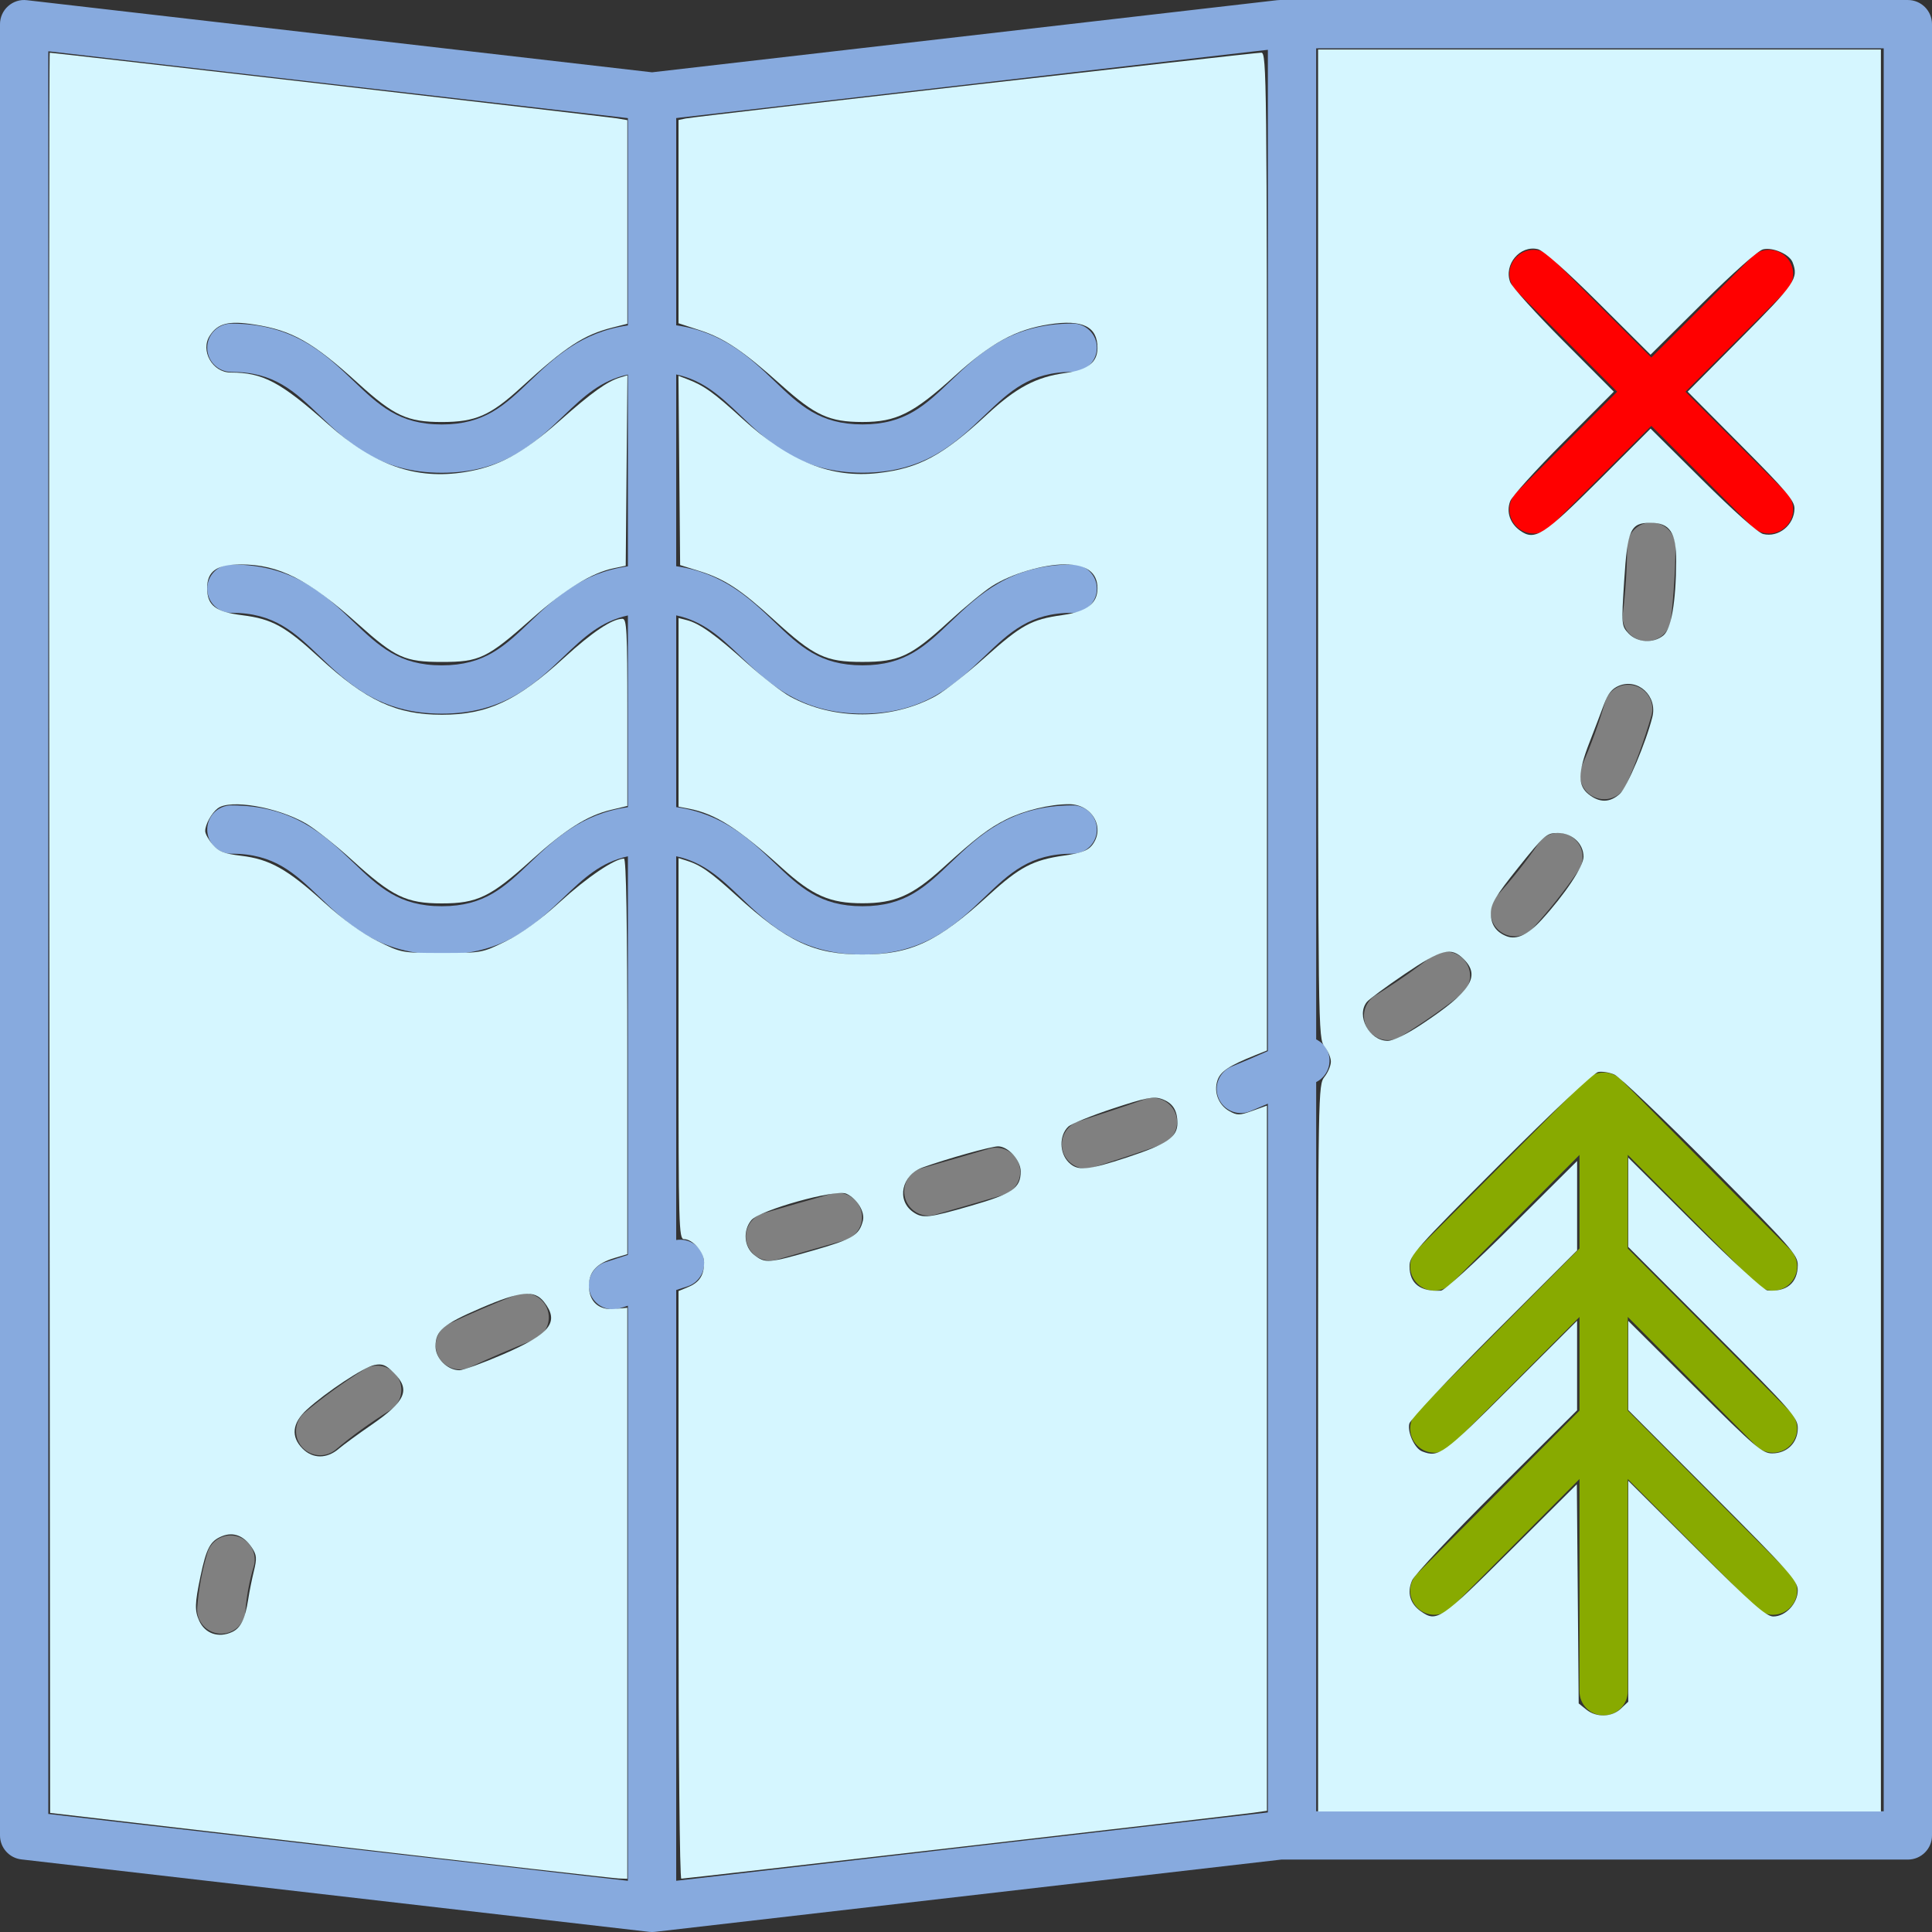 <?xml version="1.0" encoding="UTF-8" standalone="no"?>
<svg
   xmlns:dc="http://purl.org/dc/elements/1.1/"
   xmlns:cc="http://creativecommons.org/ns#"
   xmlns:rdf="http://www.w3.org/1999/02/22-rdf-syntax-ns#"
   xmlns:svg="http://www.w3.org/2000/svg"
   xmlns="http://www.w3.org/2000/svg"
   xmlns:sodipodi="http://sodipodi.sourceforge.net/DTD/sodipodi-0.dtd"
   xmlns:inkscape="http://www.inkscape.org/namespaces/inkscape"
   version="1.1"
   x="0px"
   y="0px"
   viewBox="0 0 80 80.001"
   xml:space="preserve"
   id="svg32"
   sodipodi:docname="Map.svg"
   inkscape:version="0.92.2 (5c3e80d, 2017-08-06)"
   width="80"
   height="80.001"><rect x="0" y="0" width="80" height="80.001" fill="#333333" stroke="none"/><defs
     id="defs36" /><sodipodi:namedview
     pagecolor="#ffffff"
     bordercolor="#666666"
     borderopacity="1"
     objecttolerance="10"
     gridtolerance="10"
     guidetolerance="10"
     inkscape:pageopacity="0"
     inkscape:pageshadow="2"
     inkscape:window-width="1366"
     inkscape:window-height="705"
     id="namedview34"
     showgrid="false"
     inkscape:zoom="1"
     inkscape:cx="4.7775421"
     inkscape:cy="27.5"
     inkscape:window-x="-8"
     inkscape:window-y="-8"
     inkscape:window-maximized="1"
     inkscape:current-layer="svg32" /><path
     d="M 79,5.7253044e-4 H 53 c -0.038,0 -0.076,0.002 -0.114,0.007 L 27,2.994 1.114,0.008 c -0.284,-0.036 -0.567,0.058 -0.779,0.247 C 0.122,0.444 0,0.716 0,1.001 V 76.001 c 0,0.508 0.381,0.936 0.886,0.993 l 26,3 c 0.038,0.005 0.076,0.007 0.114,0.007 0.038,0 0.076,-0.002 0.114,-0.007 l 25.944,-2.993 H 79 c 0.553,0 1,-0.447 1,-1 V 1.001 C 80,0.448 79.553,5.7253044e-4 79,5.7253044e-4 Z M 28,53.417 c 0.154,-0.048 0.301,-0.099 0.455,-0.147 0.527,-0.165 0.821,-0.726 0.657,-1.253 -0.15,-0.48 -0.627,-0.747 -1.112,-0.671 v -15.89 c 1.132,0.244 1.835,0.904 2.668,1.703 1.157,1.109 2.468,2.366 5.047,2.366 2.578,0 3.888,-1.257 5.044,-2.366 1.054,-1.011 1.886,-1.81 3.66,-1.81 0.553,0 1,-0.447 1,-1 0,-0.553 -0.447,-1 -1,-1 -2.578,0 -3.889,1.257 -5.045,2.366 -1.054,1.011 -1.886,1.81 -3.659,1.81 -1.775,0 -2.608,-0.799 -3.662,-1.81 -0.997,-0.956 -2.114,-2.017 -4.053,-2.294 v -7.94 c 1.132,0.244 1.835,0.904 2.668,1.703 1.157,1.109 2.468,2.366 5.047,2.366 2.578,0 3.888,-1.257 5.044,-2.366 1.054,-1.011 1.886,-1.81 3.66,-1.81 0.553,0 1,-0.447 1,-1 0,-0.553 -0.447,-1 -1,-1 -2.578,0 -3.889,1.257 -5.045,2.366 -1.054,1.011 -1.886,1.81 -3.659,1.81 -1.775,0 -2.608,-0.799 -3.662,-1.81 -0.997,-0.956 -2.114,-2.017 -4.053,-2.294 v -7.941 c 1.132,0.244 1.835,0.904 2.668,1.703 1.157,1.109 2.468,2.366 5.047,2.366 2.578,0 3.888,-1.257 5.044,-2.366 1.054,-1.011 1.886,-1.81 3.66,-1.81 0.553,0 1,-0.447 1,-1 0,-0.553 -0.447,-1 -1,-1 -2.578,0 -3.889,1.257 -5.045,2.366 -1.054,1.011 -1.886,1.81 -3.659,1.81 -1.775,0 -2.608,-0.799 -3.662,-1.81 -0.997,-0.956 -2.114,-2.017 -4.053,-2.294 V 4.889 l 24.5,-2.827 V 43.524 c -0.482,0.214 -0.979,0.428 -1.496,0.639 -0.512,0.209 -0.757,0.793 -0.548,1.304 0.158,0.388 0.532,0.622 0.926,0.622 0.126,0 0.255,-0.023 0.378,-0.074 0.254,-0.104 0.494,-0.209 0.74,-0.314 v 29.348 l -24.5,2.83 z M 2,2.123 l 24,2.769 v 8.583 c -1.933,0.279 -3.048,1.337 -4.043,2.291 -1.055,1.011 -1.888,1.81 -3.663,1.81 -1.776,0 -2.609,-0.799 -3.664,-1.81 -1.157,-1.109 -2.469,-2.366 -5.049,-2.366 -0.553,0 -1,0.447 -1,1 0,0.553 0.447,1 1,1 1.776,0 2.609,0.799 3.664,1.81 1.157,1.109 2.469,2.366 5.049,2.366 2.579,0 3.891,-1.257 5.048,-2.366 0.831,-0.797 1.532,-1.455 2.658,-1.701 v 7.941 c -1.933,0.279 -3.048,1.337 -4.043,2.291 -1.055,1.011 -1.888,1.81 -3.663,1.81 -1.776,0 -2.609,-0.799 -3.664,-1.81 -1.157,-1.109 -2.469,-2.366 -5.049,-2.366 -0.553,0 -1,0.447 -1,1 0,0.553 0.447,1 1,1 1.776,0 2.609,0.799 3.664,1.81 1.157,1.109 2.469,2.366 5.049,2.366 2.579,0 3.891,-1.257 5.048,-2.366 0.831,-0.797 1.532,-1.455 2.658,-1.701 v 7.94 c -1.933,0.279 -3.048,1.337 -4.043,2.291 -1.055,1.011 -1.888,1.81 -3.663,1.81 -1.776,0 -2.609,-0.799 -3.664,-1.81 -1.157,-1.109 -2.469,-2.366 -5.049,-2.366 -0.553,0 -1,0.447 -1,1 0,0.553 0.447,1 1,1 1.776,0 2.609,0.799 3.664,1.81 1.157,1.109 2.469,2.366 5.049,2.366 2.579,0 3.891,-1.257 5.048,-2.366 0.831,-0.797 1.532,-1.455 2.658,-1.701 v 16.505 c -0.312,0.102 -0.634,0.201 -0.941,0.305 -0.523,0.177 -0.804,0.744 -0.627,1.268 0.141,0.417 0.53,0.68 0.947,0.68 0.106,0 0.214,-0.017 0.32,-0.053 0.098,-0.033 0.202,-0.064 0.301,-0.097 v 23.814 l -24,-2.769 z M 78,75.001 H 54.5 v -30.194 c 0.485,-0.244 0.691,-0.829 0.457,-1.321 -0.099,-0.207 -0.267,-0.35 -0.457,-0.447 V 2.001 H 78 Z"
     id="path2"
     style="fill:#87aade"
     inkscape:connector-curvature="0" /><path
     d="m 15.087,56.702 c -0.913,0.572 -1.745,1.176 -2.476,1.793 -0.421,0.357 -0.474,0.988 -0.117,1.41 0.198,0.233 0.48,0.354 0.765,0.354 0.228,0 0.457,-0.078 0.646,-0.236 0.657,-0.557 1.412,-1.104 2.245,-1.625 0.468,-0.294 0.609,-0.911 0.316,-1.379 -0.295,-0.469 -0.912,-0.611 -1.379,-0.317 z"
     id="path4"
     style="fill:#808080"
     inkscape:connector-curvature="0" /><path
     d="m 47.41,45.519 c -0.9,0.313 -1.817,0.617 -2.745,0.915 -0.526,0.168 -0.816,0.731 -0.647,1.257 0.136,0.425 0.528,0.695 0.952,0.695 0.101,0 0.203,-0.016 0.305,-0.048 0.945,-0.302 1.878,-0.611 2.794,-0.931 0.521,-0.182 0.797,-0.752 0.615,-1.273 -0.182,-0.521 -0.75,-0.798 -1.274,-0.615 z"
     id="path6"
     style="fill:#808080"
     inkscape:connector-curvature="0" /><path
     d="m 40.963,47.565 c -0.927,0.273 -1.86,0.542 -2.795,0.809 -0.531,0.152 -0.839,0.705 -0.688,1.236 0.126,0.439 0.526,0.726 0.961,0.726 0.092,0 0.184,-0.013 0.275,-0.038 0.94,-0.269 1.88,-0.539 2.812,-0.814 0.529,-0.156 0.832,-0.712 0.676,-1.242 -0.154,-0.53 -0.709,-0.835 -1.241,-0.677 z"
     id="path8"
     style="fill:#808080"
     inkscape:connector-curvature="0" /><path
     d="m 21.354,53.623 c -0.963,0.383 -1.883,0.779 -2.735,1.177 -0.501,0.233 -0.717,0.829 -0.483,1.329 0.17,0.364 0.53,0.577 0.907,0.577 0.142,0 0.285,-0.03 0.422,-0.094 0.817,-0.382 1.701,-0.762 2.628,-1.13 0.514,-0.204 0.764,-0.786 0.561,-1.299 -0.205,-0.513 -0.787,-0.762 -1.3,-0.56 z"
     id="path10"
     style="fill:#808080"
     inkscape:connector-curvature="0" /><path
     d="m 34.423,49.434 c -0.943,0.267 -1.883,0.534 -2.814,0.805 -0.53,0.153 -0.836,0.708 -0.683,1.238 0.127,0.438 0.526,0.722 0.961,0.722 0.092,0 0.186,-0.013 0.278,-0.039 0.928,-0.27 1.863,-0.535 2.803,-0.802 0.531,-0.15 0.84,-0.703 0.689,-1.234 -0.15,-0.533 -0.709,-0.845 -1.234,-0.69 z"
     id="path12"
     style="fill:#808080"
     inkscape:connector-curvature="0" /><path
     d="m 68.07,26.54 c 0.041,0.005 0.082,0.007 0.122,0.007 0.499,0 0.93,-0.372 0.992,-0.879 0.119,-0.982 0.185,-2 0.194,-3.022 0.005,-0.553 -0.438,-1.005 -0.99,-1.01 -0.004,0 -0.007,0 -0.01,0 -0.548,0 -0.995,0.441 -1,0.99 -0.009,0.949 -0.069,1.892 -0.181,2.8 -0.065,0.549 0.325,1.047 0.873,1.114 z"
     id="path14"
     style="fill:#808080"
     inkscape:connector-curvature="0" /><path
     d="m 62.723,38.771 c 0.271,0 0.542,-0.11 0.739,-0.326 0.687,-0.754 1.324,-1.559 1.896,-2.392 0.312,-0.455 0.197,-1.077 -0.259,-1.39 -0.453,-0.312 -1.077,-0.198 -1.39,0.259 -0.521,0.757 -1.101,1.489 -1.726,2.175 -0.372,0.409 -0.343,1.041 0.065,1.413 0.193,0.175 0.434,0.261 0.675,0.261 z"
     id="path16"
     style="fill:#808080"
     inkscape:connector-curvature="0" /><path
     d="m 57.478,43.07 c 0.179,0 0.359,-0.048 0.523,-0.148 l 0.352,-0.221 c 0.74,-0.47 1.458,-0.976 2.135,-1.505 0.436,-0.34 0.513,-0.969 0.173,-1.403 -0.34,-0.436 -0.969,-0.514 -1.403,-0.173 -0.627,0.489 -1.291,0.958 -1.977,1.393 l -0.328,0.206 c -0.47,0.289 -0.616,0.905 -0.327,1.376 0.187,0.306 0.516,0.475 0.852,0.475 z"
     id="path18"
     style="fill:#808080"
     inkscape:connector-curvature="0" /><path
     d="m 66.461,29.076 c -0.261,0.897 -0.581,1.777 -0.951,2.614 -0.223,0.505 0.006,1.096 0.511,1.319 0.132,0.058 0.269,0.085 0.403,0.085 0.385,0 0.751,-0.222 0.916,-0.596 0.405,-0.918 0.756,-1.882 1.041,-2.864 0.154,-0.53 -0.15,-1.085 -0.681,-1.239 -0.537,-0.157 -1.086,0.152 -1.239,0.681 z"
     id="path20"
     style="fill:#808080"
     inkscape:connector-curvature="0" /><path
     d="m 9.837,63.622 c -0.529,-0.159 -1.087,0.139 -1.246,0.668 -0.222,0.735 -0.365,1.502 -0.425,2.28 -0.042,0.551 0.369,1.032 0.92,1.074 0.026,0.002 0.053,0.003 0.078,0.003 0.518,0 0.956,-0.398 0.996,-0.923 0.049,-0.635 0.165,-1.26 0.345,-1.856 0.16,-0.529 -0.14,-1.087 -0.668,-1.246 z"
     id="path22"
     style="fill:#808080"
     inkscape:connector-curvature="0" /><path
     d="m 62.796,21.8 c 0.195,0.195 0.451,0.293 0.707,0.293 0.256,0 0.512,-0.098 0.707,-0.293 l 4.167,-4.167 4.167,4.167 c 0.195,0.195 0.451,0.293 0.707,0.293 0.256,0 0.512,-0.098 0.707,-0.293 0.391,-0.391 0.391,-1.023 0,-1.414 l -4.167,-4.167 4.167,-4.167 c 0.391,-0.391 0.391,-1.023 0,-1.414 -0.391,-0.391 -1.023,-0.391 -1.414,0 l -4.167,4.167 -4.167,-4.167 c -0.391,-0.391 -1.023,-0.391 -1.414,0 -0.391,0.391 -0.391,1.023 0,1.414 l 4.167,4.167 -4.167,4.167 c -0.391,0.39 -0.391,1.023 0,1.414 z"
     id="path24"
     style="fill:#ff0000"
     inkscape:connector-curvature="0" /><path
     d="m 72.705,53.148 c 0.389,0.39 1.023,0.394 1.414,0.004 0.392,-0.39 0.394,-1.023 0.004,-1.414 l -7.011,-7.044 c -0.375,-0.377 -1.043,-0.377 -1.418,0 l -7.01,7.044 c -0.39,0.392 -0.388,1.024 0.004,1.414 0.194,0.194 0.45,0.291 0.705,0.291 0.257,0 0.514,-0.099 0.709,-0.295 l 5.301,-5.326 v 3.875 l -6.719,6.752 c -0.39,0.392 -0.388,1.024 0.004,1.414 0.194,0.194 0.45,0.291 0.705,0.291 0.257,0 0.514,-0.099 0.709,-0.295 l 5.301,-5.326 v 3.875 l -6.719,6.752 c -0.39,0.392 -0.388,1.024 0.004,1.414 0.194,0.194 0.45,0.291 0.705,0.291 0.257,0 0.514,-0.099 0.709,-0.295 l 5.301,-5.326 v 8.787 c 0,0.553 0.447,1 1,1 0.553,0 1,-0.447 1,-1 v -8.787 l 5.302,5.326 c 0.389,0.391 1.023,0.394 1.414,0.004 0.392,-0.39 0.394,-1.023 0.004,-1.414 l -6.72,-6.752 v -3.876 l 5.302,5.326 c 0.389,0.391 1.023,0.394 1.414,0.004 0.392,-0.39 0.394,-1.023 0.004,-1.414 l -6.72,-6.752 v -3.876 z"
     id="path26"
     style="fill:#88aa00"
     inkscape:connector-curvature="0" /><path
     style="fill:#d5f6ff;fill-opacity:1;stroke:none;stroke-width:0.132;stroke-opacity:1"
     d="M 13.663,76.417 2.076,75.069 2.043,38.626 C 2.025,18.582 2.032,2.183 2.06,2.183 c 0.172,0 23.137,2.658 23.487,2.718 l 0.43,0.074 v 4.216 4.216 l -0.614,0.155 c -1.188,0.299 -1.941,0.792 -3.784,2.478 -1.275,1.167 -1.889,1.435 -3.283,1.435 -1.431,0 -1.98,-0.254 -3.471,-1.608 -1.879,-1.707 -2.726,-2.186 -4.29,-2.429 -1.068,-0.166 -1.51,-0.056 -1.846,0.458 -0.406,0.62 0.106,1.53 0.862,1.53 1.336,0 2.064,0.387 4.047,2.151 1.912,1.7 3.628,2.298 5.658,1.971 1.374,-0.221 2.387,-0.77 3.913,-2.118 1.343,-1.187 1.968,-1.635 2.511,-1.799 l 0.3,-0.091 -0.035,3.943 -0.035,3.943 -0.496,0.103 c -0.912,0.189 -2.008,0.864 -3.38,2.079 -1.874,1.659 -2.17,1.802 -3.738,1.802 -1.533,0 -1.906,-0.168 -3.459,-1.561 -2.08,-1.865 -3.285,-2.477 -4.871,-2.477 -0.992,0 -1.389,0.28 -1.389,0.979 0,0.719 0.344,0.984 1.455,1.124 1.234,0.155 1.775,0.453 3.201,1.764 1.935,1.779 3.177,2.357 5.064,2.357 1.884,0 3.092,-0.563 5.061,-2.358 1.17,-1.067 1.99,-1.615 2.415,-1.615 0.179,0 0.204,0.474 0.204,3.875 v 3.875 l -0.672,0.16 c -0.982,0.233 -1.883,0.802 -3.301,2.082 -1.691,1.528 -2.24,1.793 -3.708,1.793 -1.473,0 -2.048,-0.278 -3.719,-1.798 -0.685,-0.623 -1.547,-1.306 -1.916,-1.517 -1.19,-0.681 -3.136,-1.012 -3.646,-0.621 -0.258,0.198 -0.518,0.67 -0.518,0.94 0,0.11 0.139,0.362 0.309,0.559 0.253,0.294 0.469,0.379 1.184,0.465 1.176,0.142 1.906,0.55 3.406,1.908 0.83,0.751 1.594,1.305 2.244,1.627 0.98,0.486 0.998,0.489 2.655,0.489 1.657,0 1.676,-0.004 2.655,-0.488 0.656,-0.325 1.407,-0.871 2.244,-1.631 1.122,-1.019 2.259,-1.787 2.644,-1.787 0.093,0 0.137,2.642 0.137,8.189 v 8.189 l -0.537,0.161 c -0.726,0.218 -1.052,0.57 -1.052,1.139 0,0.666 0.406,1.033 1.072,0.969 l 0.517,-0.049 v 11.822 11.822 l -0.364,-0.013 c -0.2,-0.007 -5.578,-0.62 -11.95,-1.362 z M 9.609,67.579 c 0.357,-0.163 0.546,-0.55 0.672,-1.373 0.044,-0.291 0.148,-0.808 0.231,-1.148 0.129,-0.529 0.118,-0.668 -0.078,-0.966 -0.331,-0.505 -0.774,-0.675 -1.25,-0.478 -0.482,0.199 -0.639,0.496 -0.884,1.665 -0.235,1.121 -0.243,1.413 -0.051,1.834 0.243,0.534 0.796,0.723 1.36,0.466 z m 4.412,-7.584 c 0.208,-0.175 0.822,-0.624 1.366,-0.998 1.418,-0.977 1.621,-1.451 0.92,-2.152 -0.33,-0.33 -0.475,-0.388 -0.804,-0.322 -0.438,0.087 -2.011,1.127 -2.8,1.85 -0.608,0.557 -0.667,1.119 -0.17,1.616 0.419,0.419 0.996,0.422 1.489,0.007 z m 6.799,-3.91 c 1.978,-0.854 2.361,-1.343 1.706,-2.176 -0.401,-0.51 -0.966,-0.454 -2.62,0.257 -1.559,0.67 -1.872,0.935 -1.872,1.584 0,0.495 0.492,0.988 0.986,0.988 0.158,0 0.969,-0.294 1.801,-0.653 z"
     id="path826"
     inkscape:connector-curvature="0" /><path
     style="fill:#d5f6ff;fill-opacity:1;stroke:none;stroke-width:0.132;stroke-opacity:1"
     d="M 28.096,65.626 V 53.46 l 0.402,-0.167 c 0.468,-0.194 0.657,-0.489 0.657,-1.025 0,-0.42 -0.47,-0.959 -0.836,-0.959 -0.207,0 -0.223,-0.579 -0.223,-7.888 v -7.888 l 0.298,0.092 c 0.608,0.188 1,0.459 2.092,1.452 2.127,1.934 3.221,2.446 5.224,2.446 2.007,0 3.103,-0.514 5.23,-2.455 1.281,-1.168 1.835,-1.459 3.126,-1.642 0.672,-0.095 0.974,-0.204 1.144,-0.414 0.579,-0.712 0.025,-1.712 -0.947,-1.712 -0.79,0 -1.85,0.257 -2.595,0.628 -0.726,0.362 -1.256,0.768 -2.634,2.017 -1.259,1.141 -1.98,1.457 -3.324,1.457 -1.345,0 -2.065,-0.316 -3.324,-1.457 -1.824,-1.654 -2.76,-2.25 -3.859,-2.46 l -0.43,-0.082 V 29.497 25.592 l 0.342,0.086 c 0.52,0.131 1.196,0.613 2.483,1.772 0.644,0.58 1.452,1.208 1.798,1.396 1.809,0.984 4.183,0.979 6.007,-0.014 0.359,-0.195 1.279,-0.915 2.046,-1.598 1.527,-1.363 1.926,-1.582 3.206,-1.763 1.022,-0.145 1.465,-0.48 1.465,-1.108 0,-0.659 -0.455,-0.993 -1.352,-0.993 -0.907,0 -2.222,0.392 -3.018,0.901 -0.328,0.209 -1.125,0.865 -1.772,1.458 -1.586,1.453 -2.072,1.68 -3.591,1.68 -1.528,0 -1.993,-0.221 -3.654,-1.735 -1.409,-1.285 -2.055,-1.705 -3.139,-2.04 l -0.755,-0.234 -0.035,-3.919 -0.035,-3.919 0.334,0.127 c 0.723,0.275 1.108,0.549 2.318,1.652 1.954,1.781 3.68,2.471 5.621,2.247 1.688,-0.195 2.667,-0.721 4.5,-2.418 1.212,-1.122 2.037,-1.56 3.253,-1.726 0.923,-0.126 1.325,-0.441 1.325,-1.037 0,-0.888 -0.621,-1.19 -2.004,-0.976 -1.388,0.215 -2.398,0.768 -3.911,2.139 -1.717,1.557 -2.418,1.906 -3.818,1.904 -1.371,-0.003 -1.95,-0.267 -3.369,-1.538 -1.573,-1.409 -2.341,-1.927 -3.351,-2.258 L 28.096,13.386 V 9.177 4.969 l 0.298,-0.063 c 0.388,-0.082 23.531,-2.728 23.835,-2.725 0.22,0.002 0.232,1.075 0.232,20.66 v 20.658 l -0.504,0.202 c -1.047,0.419 -1.416,0.663 -1.54,1.021 -0.17,0.491 0.035,1.032 0.487,1.287 0.325,0.182 0.419,0.181 0.958,-0.013 l 0.598,-0.215 v 14.6 14.6 l -0.563,0.081 c -0.681,0.098 -23.519,2.73 -23.685,2.73 -0.066,0 -0.117,-5.242 -0.117,-12.166 z M 33.699,51.772 c 1.612,-0.463 1.881,-0.625 2.032,-1.226 0.092,-0.366 -0.247,-0.917 -0.686,-1.117 -0.441,-0.201 -3.59,0.678 -3.936,1.098 -0.355,0.432 -0.3,1.106 0.117,1.434 0.461,0.362 0.586,0.353 2.473,-0.189 z m 6.518,-1.847 c 1.706,-0.492 2.048,-0.729 2.048,-1.418 0,-0.462 -0.519,-1.039 -0.935,-1.039 -0.289,0 -2.12,0.512 -3.123,0.873 -0.872,0.314 -1.098,1.355 -0.399,1.845 0.396,0.277 0.63,0.252 2.41,-0.261 z m 6.484,-2.01 c 1.619,-0.534 2.053,-0.831 2.053,-1.405 0,-0.542 -0.198,-0.846 -0.655,-1.005 -0.334,-0.116 -0.649,-0.054 -2.022,0.399 -0.894,0.295 -1.726,0.634 -1.848,0.753 -0.375,0.366 -0.364,1.087 0.023,1.474 0.371,0.371 0.781,0.334 2.449,-0.215 z"
     id="path828"
     inkscape:connector-curvature="0" /><path
     style="fill:#d5f6ff;fill-opacity:1;stroke:none;stroke-width:0.132;stroke-opacity:1"
     d="m 54.579,59.97 c 0,-14.841 0.004,-15.046 0.265,-15.378 0.146,-0.185 0.265,-0.47 0.265,-0.632 0,-0.162 -0.119,-0.447 -0.265,-0.632 -0.262,-0.333 -0.265,-0.537 -0.265,-20.807 V 2.05 H 66.231 77.884 V 38.531 75.011 H 66.231 54.579 Z m 12.538,10.781 0.306,-0.288 v -4.574 -4.574 l 2.821,2.81 c 2.298,2.289 2.888,2.81 3.184,2.81 0.508,0 1.013,-0.539 1.013,-1.081 0,-0.387 -0.359,-0.79 -3.509,-3.949 l -3.509,-3.518 v -1.846 -1.846 l 2.755,2.743 c 2.496,2.486 2.797,2.743 3.203,2.743 0.616,0 1.061,-0.437 1.061,-1.044 0,-0.435 -0.245,-0.713 -3.509,-3.986 L 67.423,51.633 v -1.849 -1.849 l 2.748,2.737 c 1.53,1.524 2.865,2.748 3.012,2.762 0.794,0.074 1.258,-0.311 1.258,-1.047 0,-0.427 -0.271,-0.734 -3.608,-4.095 -1.985,-1.998 -3.777,-3.707 -3.984,-3.797 -0.206,-0.09 -0.51,-0.138 -0.674,-0.106 -0.17,0.033 -1.917,1.676 -4.054,3.814 -3.514,3.515 -3.755,3.787 -3.755,4.229 0,0.719 0.443,1.062 1.304,1.011 0.146,-0.009 1.426,-1.178 2.946,-2.692 l 2.689,-2.677 v 1.851 1.851 L 61.87,55.207 c -1.889,1.888 -3.469,3.571 -3.512,3.741 -0.09,0.359 0.22,1.032 0.53,1.151 0.691,0.265 0.854,0.147 3.667,-2.664 l 2.749,-2.746 v 1.854 1.854 l -3.324,3.309 c -1.828,1.82 -3.407,3.5 -3.508,3.733 -0.219,0.505 -0.088,0.967 0.365,1.284 0.659,0.462 0.81,0.359 3.707,-2.526 l 2.75,-2.738 0.038,4.538 0.038,4.538 0.313,0.253 c 0.418,0.338 1.052,0.323 1.433,-0.035 z M 58.883,42.404 c 2.023,-1.34 2.434,-1.98 1.727,-2.687 -0.523,-0.523 -0.912,-0.424 -2.452,0.621 -0.767,0.52 -1.468,1.038 -1.559,1.151 -0.457,0.565 0.101,1.61 0.86,1.61 0.231,0 0.779,-0.267 1.425,-0.695 z m 4.943,-4.306 c 0.977,-1.066 1.744,-2.219 1.744,-2.621 0,-0.548 -0.472,-0.985 -1.065,-0.985 -0.463,0 -0.55,0.076 -1.629,1.423 -0.951,1.188 -1.14,1.502 -1.143,1.899 -0.003,0.466 0.219,0.788 0.659,0.956 0.407,0.155 0.877,-0.065 1.434,-0.673 z m 3.25,-5.228 c 0.293,-0.266 1.084,-2.134 1.345,-3.181 0.217,-0.868 -0.593,-1.621 -1.389,-1.291 -0.286,0.118 -0.453,0.329 -0.618,0.777 -0.125,0.338 -0.396,1.049 -0.602,1.579 -0.482,1.239 -0.488,1.775 -0.026,2.139 0.452,0.356 0.879,0.348 1.289,-0.023 z m 1.799,-6.556 c 0.328,-0.266 0.524,-1.394 0.531,-3.068 0.005,-1.197 -0.26,-1.598 -1.058,-1.598 -0.836,0 -0.957,0.266 -1.094,2.4 -0.117,1.83 -0.114,1.865 0.181,2.18 0.362,0.385 1.021,0.425 1.44,0.086 z m -2.678,-6.42 2.15,-2.146 2.154,2.138 c 1.275,1.266 2.297,2.174 2.505,2.226 0.638,0.159 1.292,-0.37 1.299,-1.052 0.004,-0.328 -0.343,-0.737 -2.209,-2.615 l -2.213,-2.227 2.213,-2.227 c 2.248,-2.262 2.386,-2.465 2.131,-3.13 -0.127,-0.332 -0.822,-0.636 -1.223,-0.536 -0.206,0.051 -1.236,0.967 -2.504,2.225 l -2.154,2.138 -2.15,-2.141 c -1.345,-1.339 -2.287,-2.174 -2.515,-2.229 -0.737,-0.178 -1.42,0.634 -1.148,1.364 0.075,0.2 1.07,1.303 2.213,2.45 l 2.078,2.086 -2.078,2.086 c -1.143,1.147 -2.139,2.249 -2.213,2.45 -0.167,0.449 -0.009,0.918 0.412,1.218 0.606,0.433 0.961,0.206 3.251,-2.078 z"
     id="path830"
     inkscape:connector-curvature="0" /></svg>